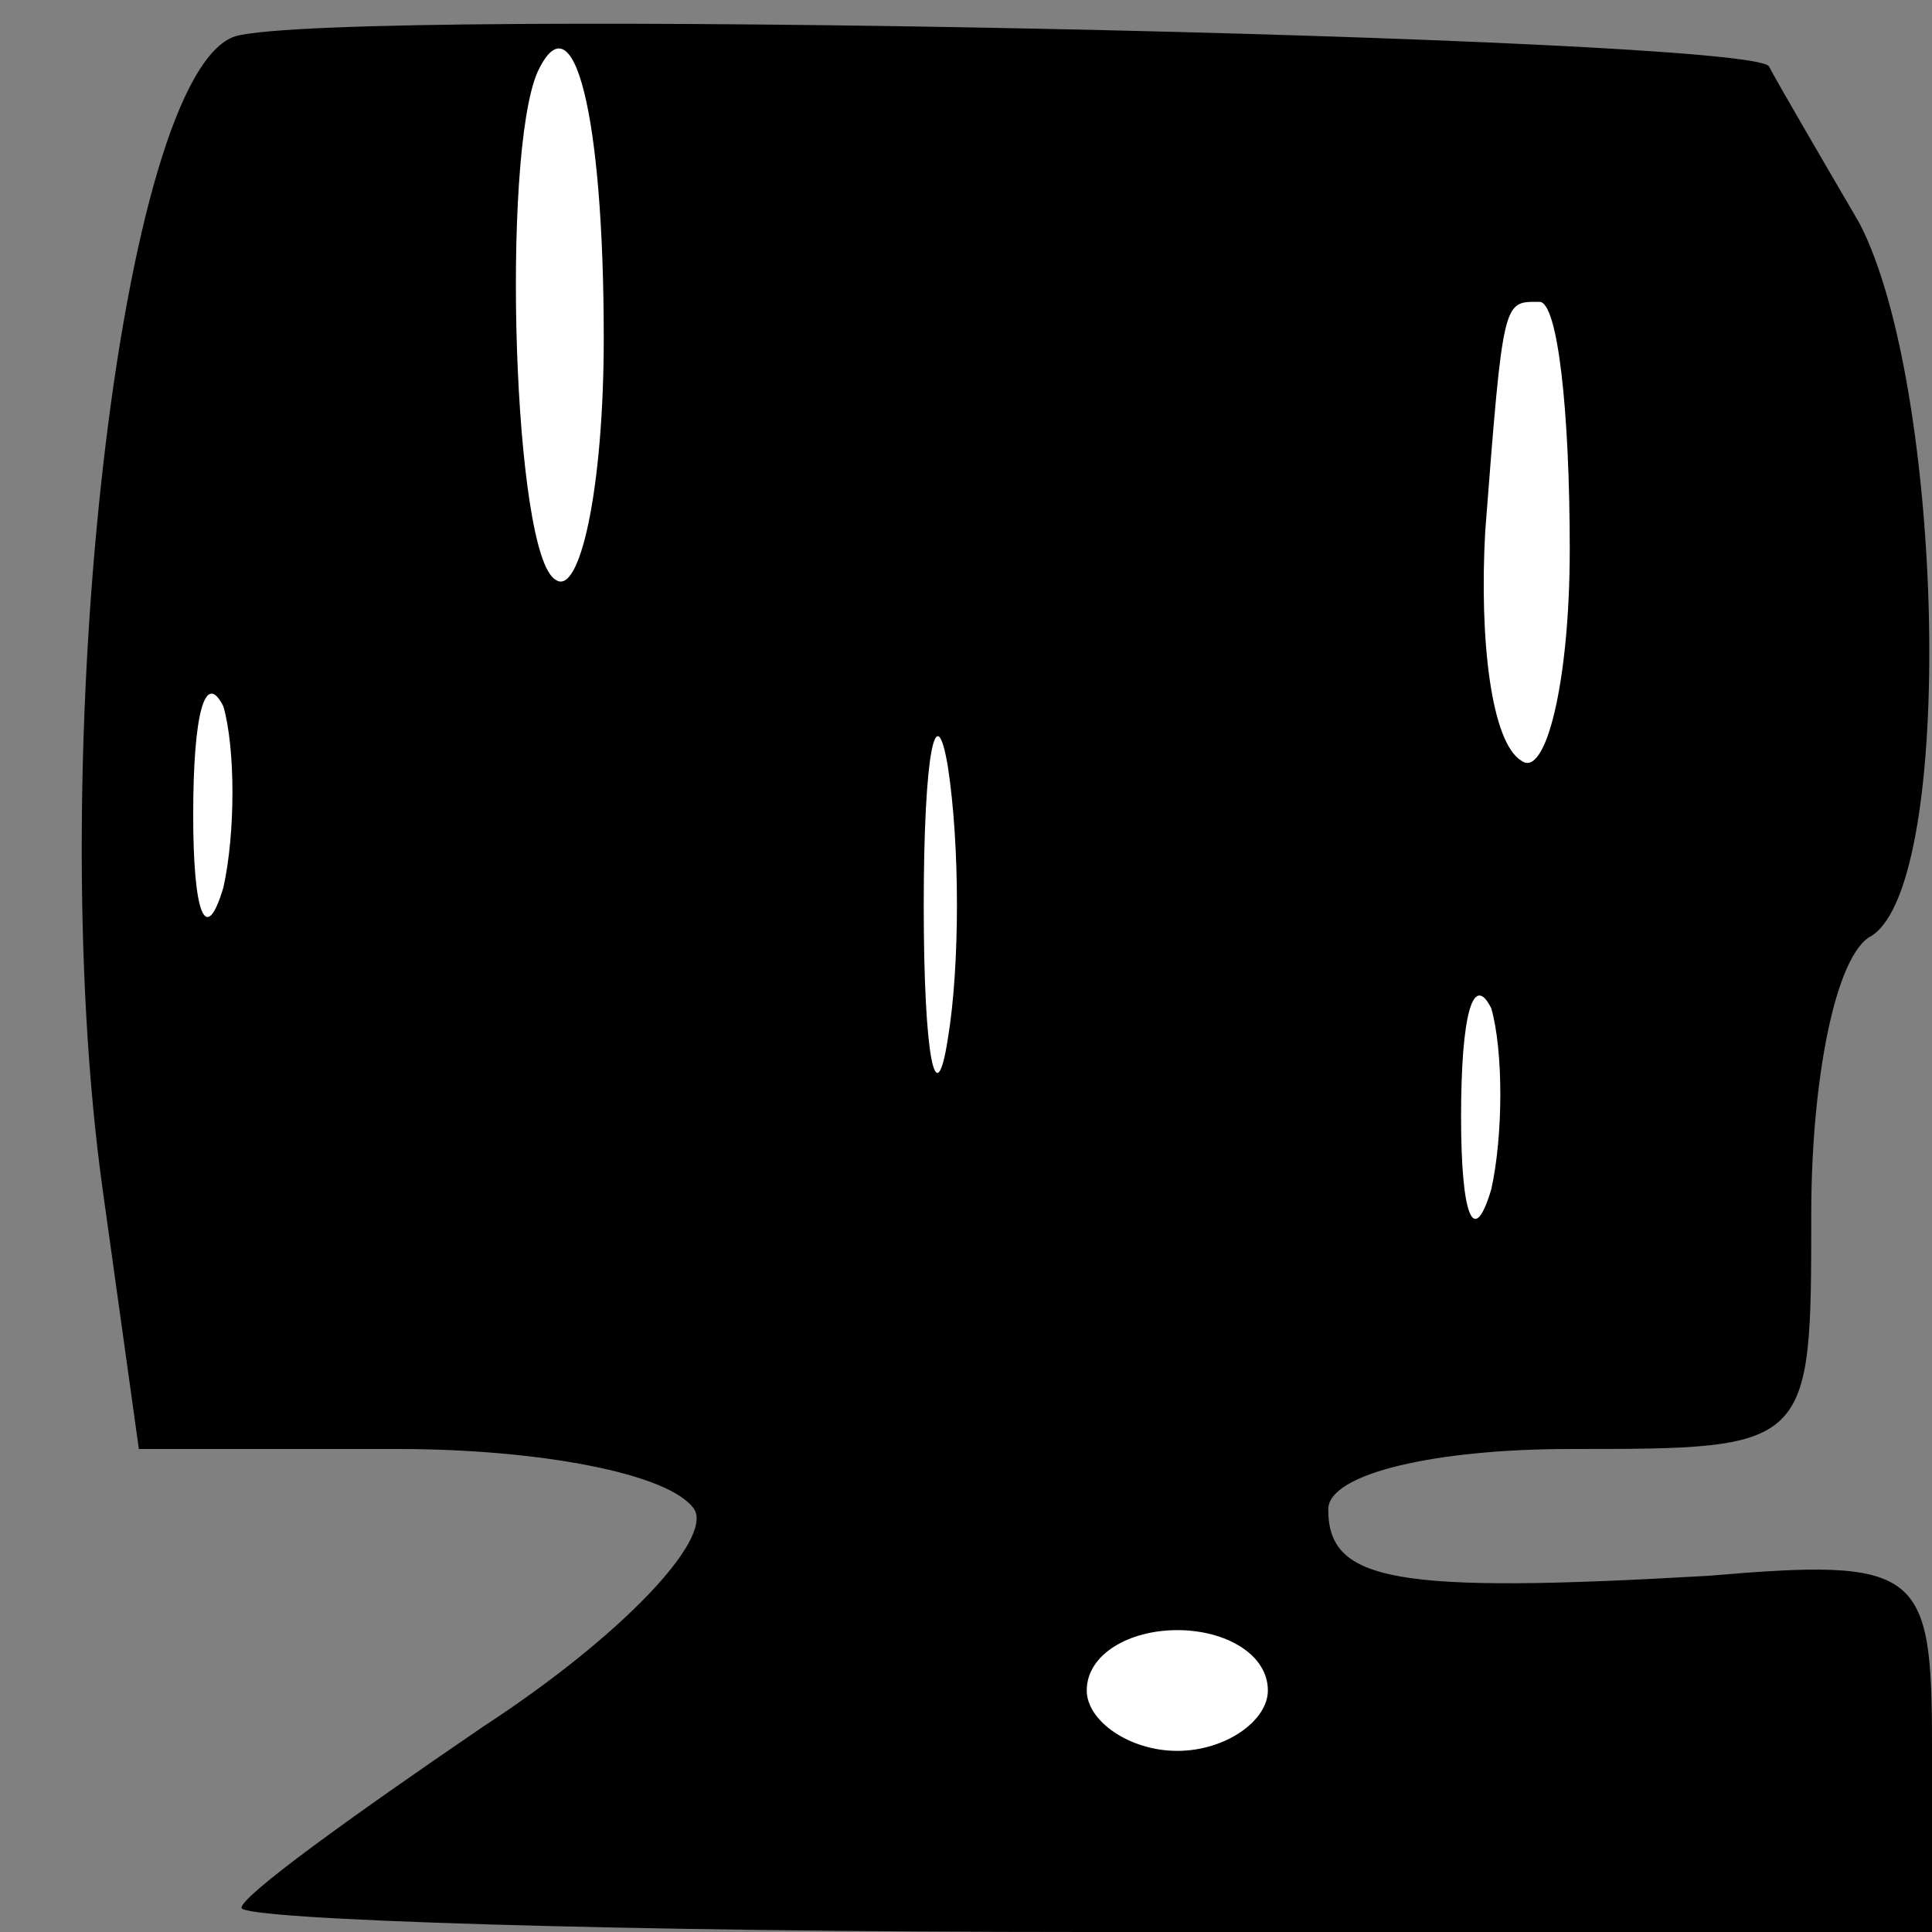 <?xml version="1.0" standalone="no"?>
<!DOCTYPE svg PUBLIC "-//W3C//DTD SVG 20010904//EN"
 "http://www.w3.org/TR/2001/REC-SVG-20010904/DTD/svg10.dtd">
<svg version="1.0" xmlns="http://www.w3.org/2000/svg"
 width="32pt" height="32pt" viewBox="0 0 32 32"
 preserveAspectRatio="xMidYMid meet">
<rect x="0" y="0" width="32" height="32" fill="#808080" stroke="none"/>
<g transform="translate(0,32) scale(0.1,-0.1)"
fill="#000000" stroke="none">
<path fill="#000000" stroke="none" d="M39 314 c-19 -6 -32 -119 -22 -191 l6
-43 43 0 c23 0 45 -4 49 -10 3 -5 -12 -21 -35 -36 -22 -15 -40 -28 -40 -30 0
-2 63 -4 140 -4 l140 0 0 31 c0 29 -2 31 -37 28 -52 -3 -63 -1 -63 11 0 6 18
10 40 10 40 0 40 0 40 39 0 22 4 43 10 46 14 9 12 91 -2 118 -7 12 -14 24 -15
26 -3 5 -236 10 -254 5z"/>
<path fill="#ffffff" stroke="none" d="M100 264 c0 -25 -4 -43 -8 -40 -7 4 -9
70 -3 84 6 13 11 -7 11 -44z"/>
<path fill="#ffffff" stroke="none" d="M260 229 c0 -22 -4 -38 -8 -35 -5 3 -7
20 -6 38 3 39 3 38 9 38 3 0 5 -18 5 -41z"/>
<path fill="#ffffff" stroke="none" d="M37 173 c-3 -10 -5 -4 -5 12 0 17 2 24
5 18 2 -7 2 -21 0 -30z"/>
<path fill="#ffffff" stroke="none" d="M157 148 c-2 -13 -4 -3 -4 22 0 25 2
35 4 23 2 -13 2 -33 0 -45z"/>
<path fill="#ffffff" stroke="none" d="M247 123 c-3 -10 -5 -4 -5 12 0 17 2
24 5 18 2 -7 2 -21 0 -30z"/>
<path fill="#ffffff" stroke="none" d="M210 40 c0 -5 -7 -10 -15 -10 -8 0 -15
5 -15 10 0 6 7 10 15 10 8 0 15 -4 15 -10z"/>
</g>
</svg>
